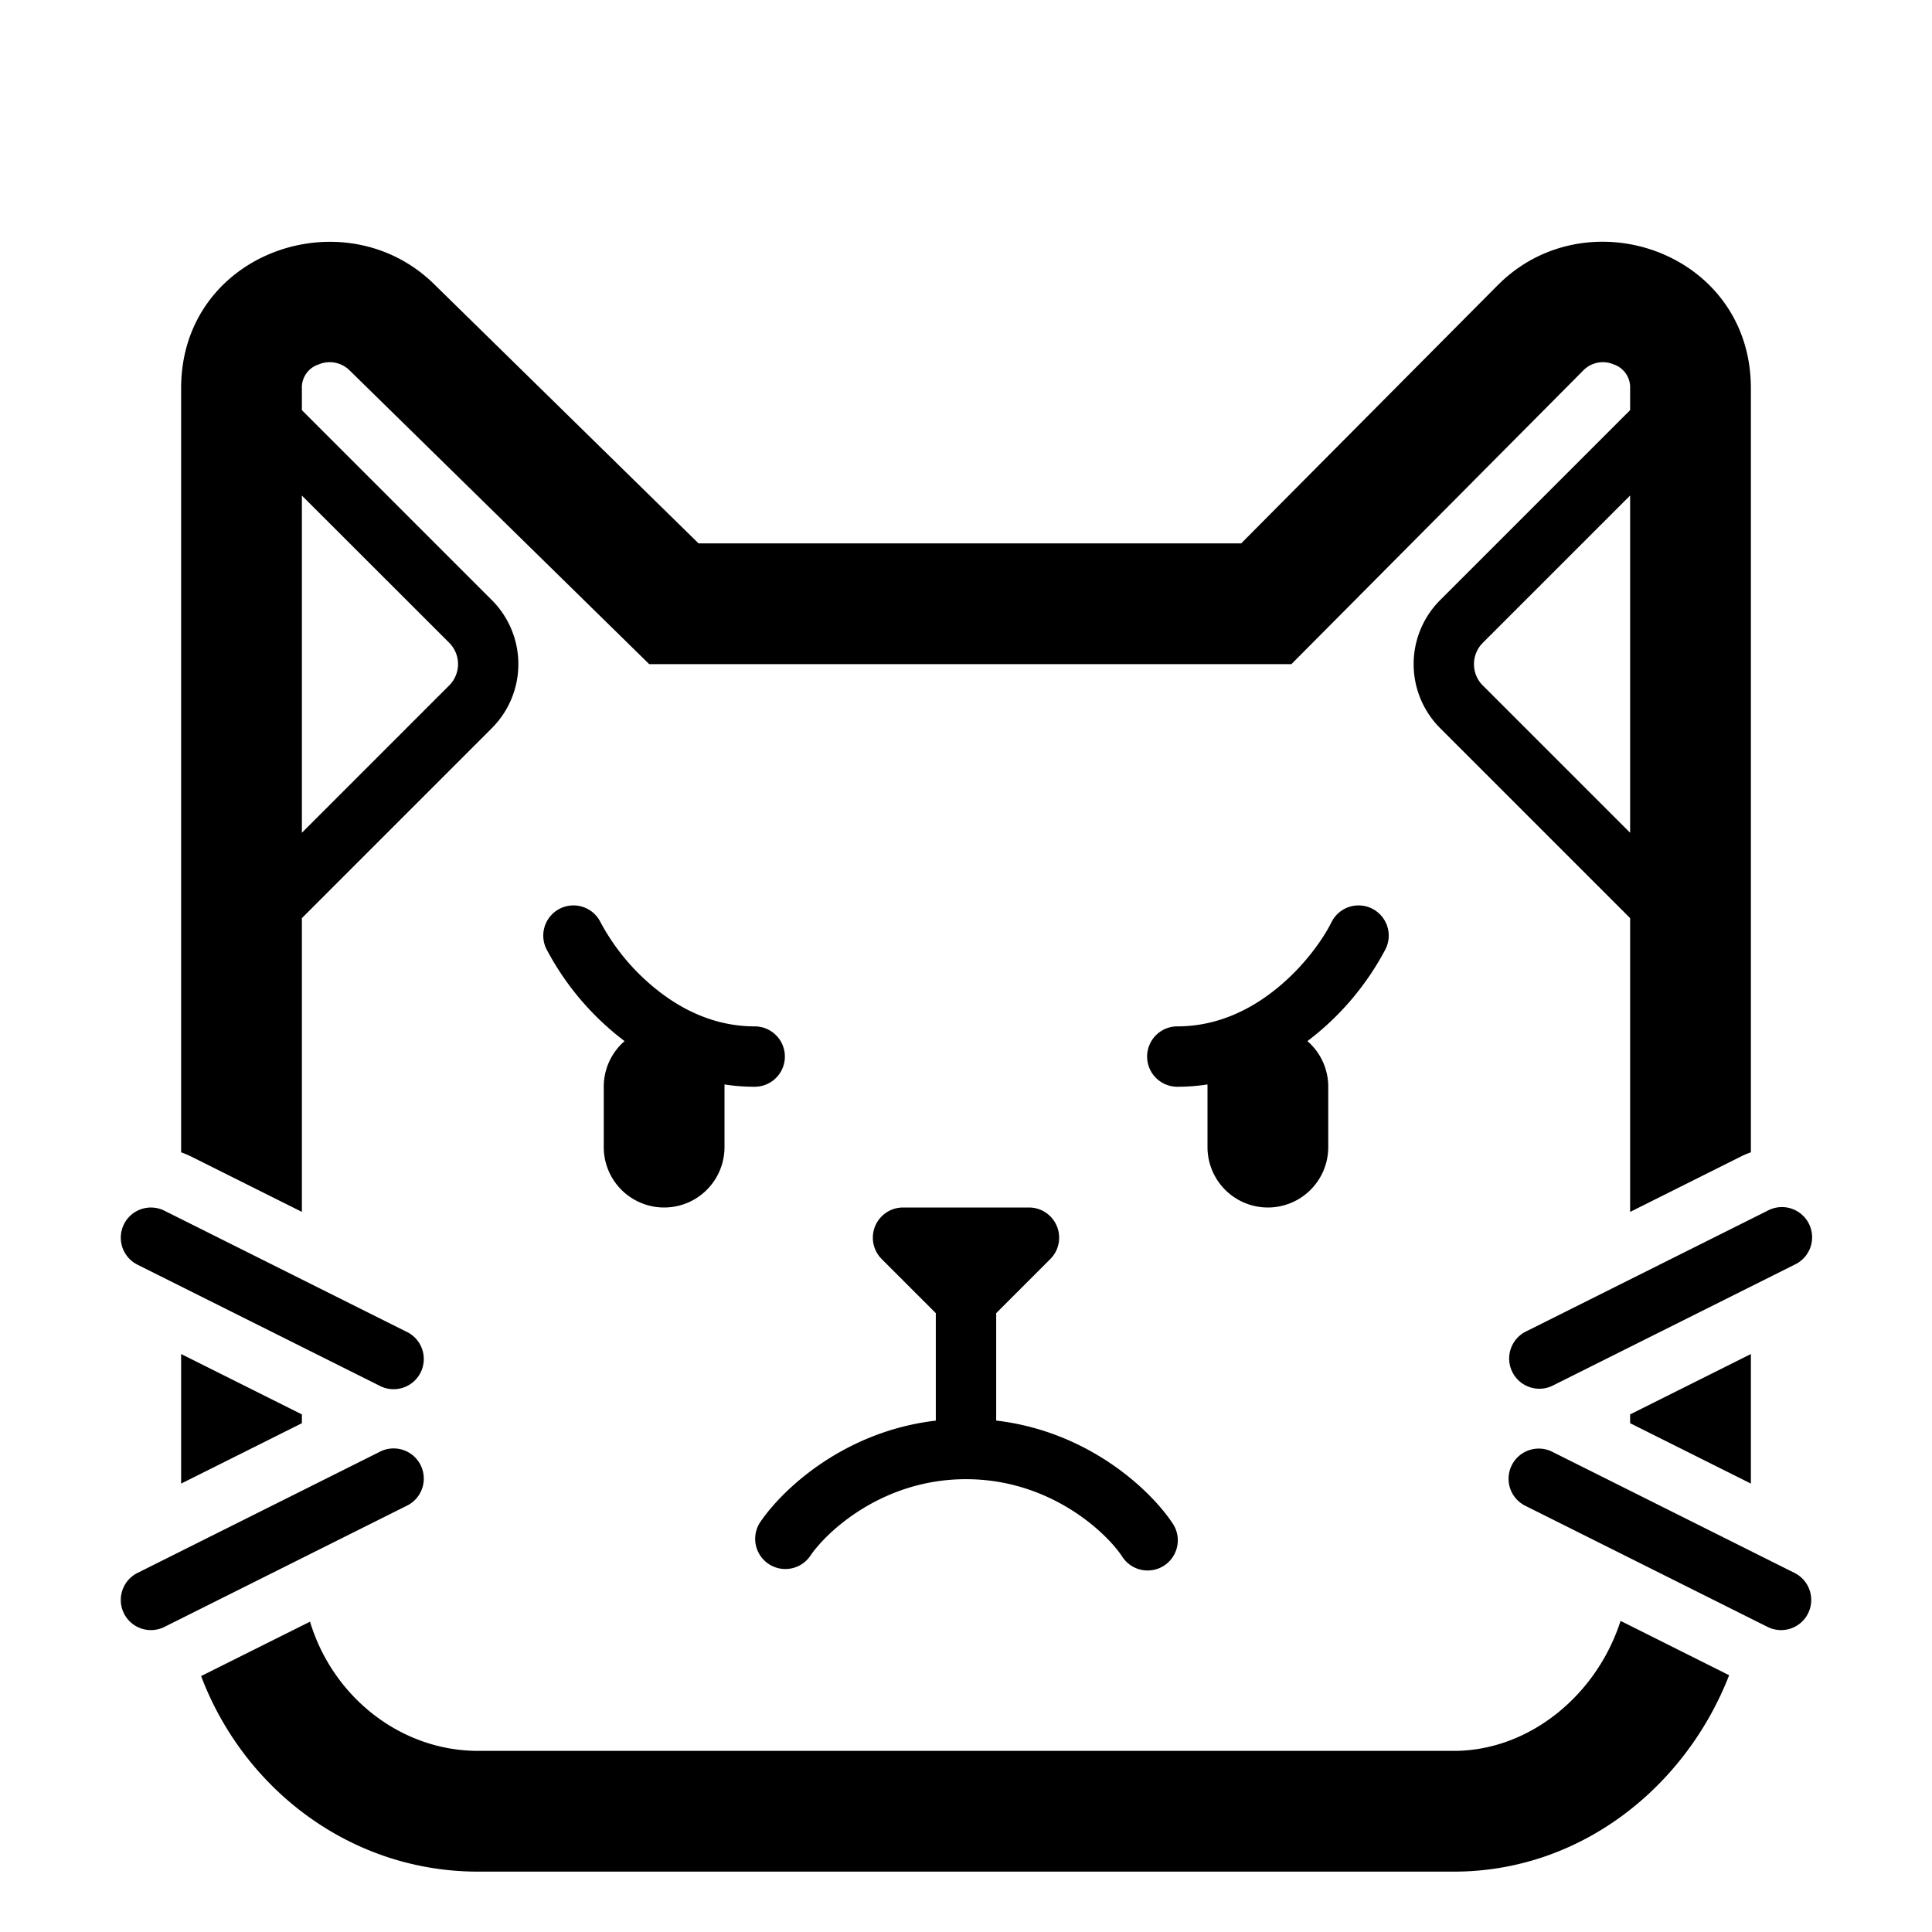 <svg xmlns="http://www.w3.org/2000/svg" width="1em" height="1em" viewBox="0 0 32 32"><g fill="currentColor"><path d="M26.728 6.036a.453.453 0 0 0-.503.099L21.39 11H10.753l-4.96-4.863a.469.469 0 0 0-.517-.1A.4.4 0 0 0 5 6.43v.363l3.146 3.146a1.5 1.5 0 0 1 0 2.122L5 15.207v4.866l-1.83-.915a1.515 1.515 0 0 0-.17-.072V6.43c0-2.26 2.723-3.185 4.203-1.711L11.57 9h8.988l4.248-4.275C26.288 3.234 29 4.178 29 6.43v12.656c-.058.02-.115.044-.17.072l-1.83.915v-4.866l-3.146-3.146a1.5 1.5 0 0 1 0-2.122L27 6.793V6.43a.4.4 0 0 0-.272-.394m-2.167 5.318L27 13.793V8.207l-2.44 2.44a.5.5 0 0 0 0 .707M5 13.793l2.44-2.44a.5.5 0 0 0 0-.707L5 8.208zm0 9.78v-.146l-2-1v2.146zm.135 3.287l-1.804.901C4.041 29.64 5.814 31 7.918 31h16.164c2.096 0 3.835-1.397 4.558-3.253l-1.798-.9C26.437 28.1 25.31 29 24.082 29H7.918c-1.276 0-2.405-.888-2.783-2.14M29 22.427v2.146l-2-1v-.146z"/><path d="M17.043 20h-2.086a.5.5 0 0 0-.353.854l.896.896v1.78c-1.532.179-2.554 1.15-2.916 1.693a.5.5 0 0 0 .832.554c.267-.4 1.194-1.277 2.584-1.277c1.39 0 2.317.877 2.584 1.277a.5.5 0 1 0 .832-.554c-.362-.543-1.384-1.514-2.916-1.694V21.75l.896-.896a.5.5 0 0 0-.353-.854m-14.99.276a.5.5 0 0 1 .67-.223l4 2a.5.5 0 1 1-.446.894l-4-2a.5.5 0 0 1-.224-.67m0 6.447a.5.5 0 0 0 .67.223l4-2a.5.5 0 1 0-.446-.894l-4 2a.5.5 0 0 0-.224.67m27.224-6.67a.5.5 0 1 1 .447.894l-4 2a.5.5 0 1 1-.448-.894zm.67 6.671a.5.5 0 0 1-.67.223l-4-2a.5.5 0 1 1 .447-.894l4 2a.5.5 0 0 1 .223.67m-20-11.447a.5.5 0 1 0-.894.448a4.589 4.589 0 0 0 1.292 1.52A.998.998 0 0 0 10 18v1a1 1 0 1 0 2 0v-1a.94.94 0 0 0 0-.038c.16.025.327.038.5.038a.5.5 0 0 0 0-1c-.654 0-1.212-.271-1.658-.637a3.597 3.597 0 0 1-.895-1.087M20 18a.94.94 0 0 1 0-.038a3.34 3.34 0 0 1-.5.038a.5.5 0 1 1 0-1c.654 0 1.212-.271 1.658-.637c.45-.368.757-.811.895-1.087a.5.5 0 1 1 .894.448a4.59 4.59 0 0 1-1.292 1.52A.998.998 0 0 1 22 18v1a1 1 0 1 1-2 0z"/></g></svg>